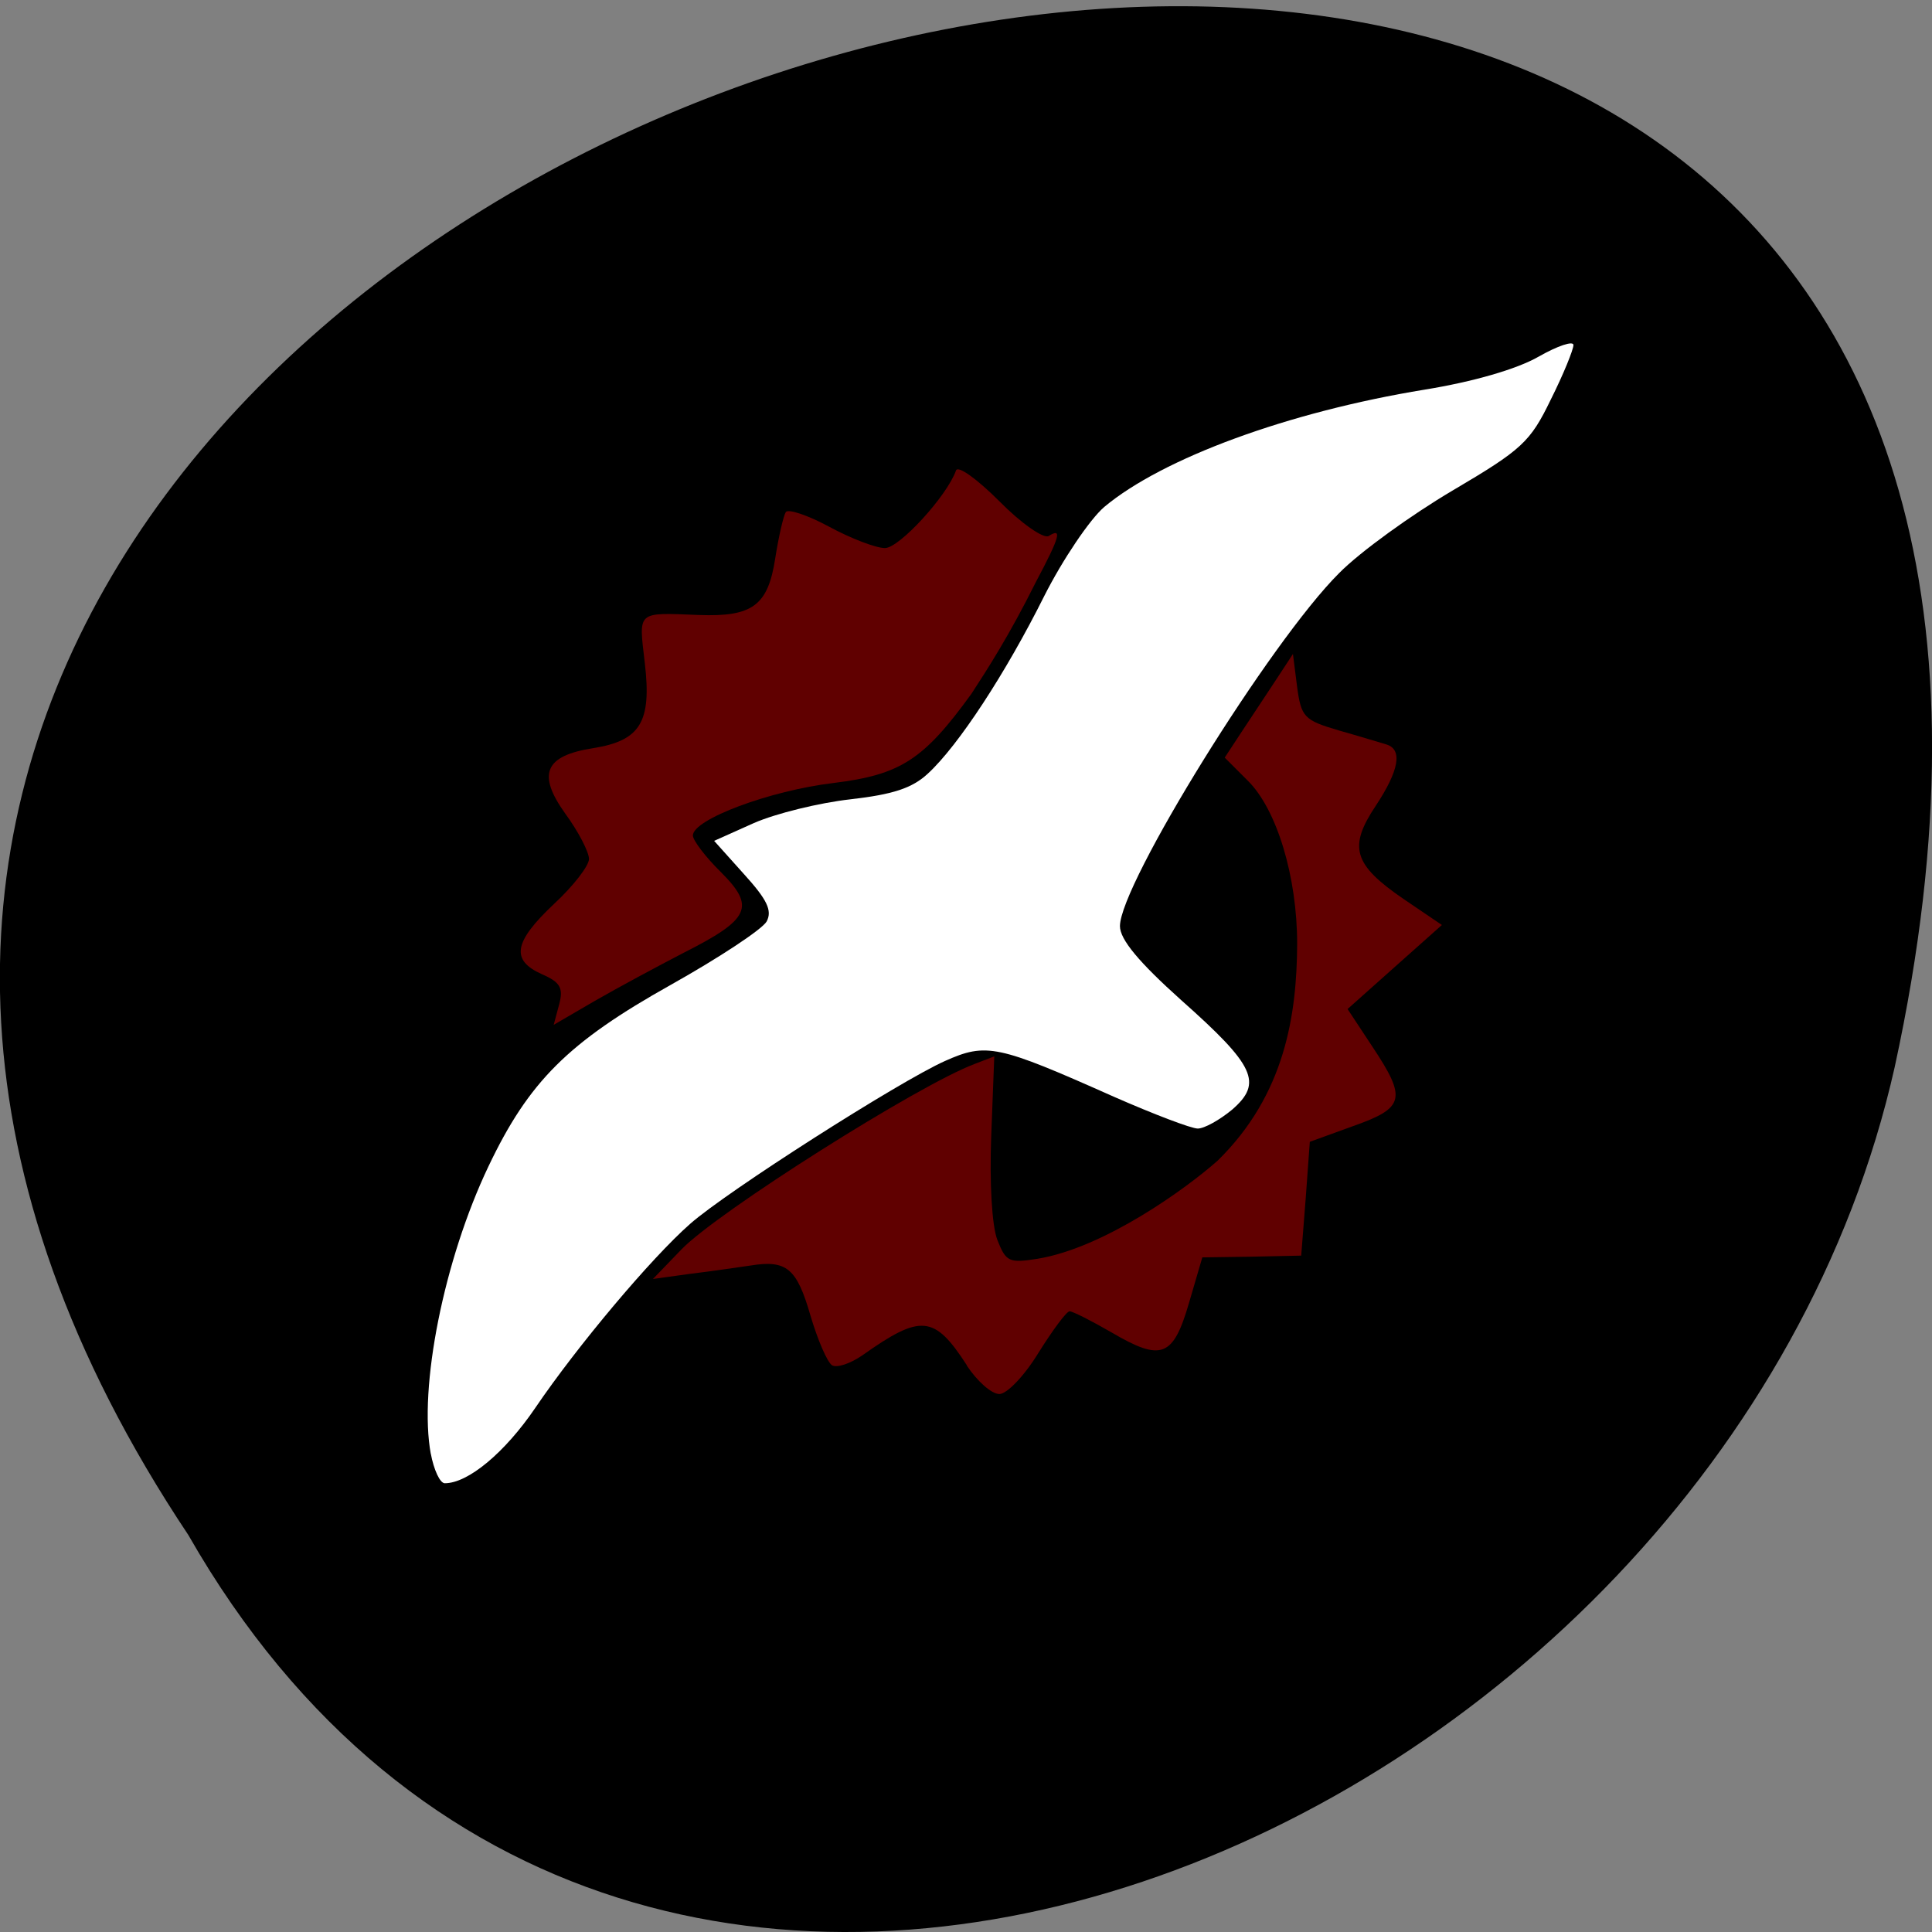 <svg xmlns="http://www.w3.org/2000/svg" viewBox="0 0 22 22"><rect x="0" y="0" width="22" height="22" fill="#808080" stroke="none"/><path d="m 2.145 17.48 c -10.996 -16.488 24.07 -26.641 19.43 -5.328 c -1.98 8.809 -14.387 14.15 -19.43 5.328"/><path d="m 4.906 16.559 c -0.141 -0.758 0.148 -2.211 0.656 -3.277 c 0.461 -0.969 0.91 -1.414 2.074 -2.066 c 0.551 -0.309 1.043 -0.633 1.094 -0.723 c 0.066 -0.125 0.004 -0.25 -0.258 -0.539 l -0.34 -0.379 l 0.453 -0.203 c 0.25 -0.109 0.742 -0.23 1.098 -0.27 c 0.48 -0.055 0.703 -0.125 0.883 -0.293 c 0.348 -0.32 0.887 -1.145 1.324 -2.02 c 0.211 -0.418 0.52 -0.875 0.684 -1.016 c 0.664 -0.555 2.094 -1.082 3.648 -1.336 c 0.555 -0.09 1.051 -0.234 1.297 -0.375 c 0.219 -0.125 0.398 -0.184 0.398 -0.133 c 0 0.051 -0.113 0.332 -0.258 0.621 c -0.234 0.484 -0.328 0.57 -1.117 1.035 c -0.469 0.277 -1.055 0.699 -1.293 0.941 c -0.785 0.781 -2.496 3.543 -2.496 4.02 c 0 0.152 0.215 0.41 0.699 0.844 c 0.84 0.746 0.93 0.941 0.578 1.246 c -0.141 0.117 -0.316 0.215 -0.391 0.215 c -0.074 0 -0.504 -0.164 -0.957 -0.363 c -1.324 -0.59 -1.449 -0.617 -1.922 -0.406 c -0.523 0.234 -2.488 1.488 -2.902 1.855 c -0.441 0.387 -1.285 1.391 -1.762 2.094 c -0.348 0.512 -0.766 0.859 -1.031 0.859 c -0.055 0 -0.125 -0.152 -0.16 -0.34" fill="#fff"/><g fill="#600000"><path d="m 6.367 11.438 c 0.051 -0.188 0.012 -0.254 -0.195 -0.344 c -0.359 -0.16 -0.324 -0.367 0.137 -0.801 c 0.219 -0.203 0.398 -0.434 0.398 -0.512 c 0 -0.078 -0.121 -0.313 -0.27 -0.516 c -0.324 -0.453 -0.234 -0.66 0.32 -0.746 c 0.535 -0.086 0.664 -0.297 0.586 -0.965 c -0.07 -0.605 -0.102 -0.578 0.617 -0.551 c 0.609 0.023 0.785 -0.109 0.867 -0.641 c 0.039 -0.25 0.094 -0.488 0.121 -0.531 c 0.027 -0.039 0.25 0.035 0.496 0.168 c 0.246 0.133 0.531 0.242 0.633 0.242 c 0.164 0 0.707 -0.594 0.809 -0.883 c 0.02 -0.063 0.242 0.098 0.492 0.348 c 0.25 0.254 0.504 0.43 0.563 0.398 c 0.156 -0.098 0.133 0 -0.145 0.523 c -0.301 0.605 -0.551 0.992 -0.734 1.273 c -0.543 0.75 -0.805 0.922 -1.57 1.016 c -0.723 0.086 -1.602 0.414 -1.602 0.598 c 0 0.055 0.145 0.246 0.32 0.418 c 0.395 0.395 0.332 0.535 -0.426 0.918 c -0.293 0.152 -0.746 0.395 -1.01 0.547 l -0.469 0.273"/><path d="m 11.01 15.547 c -0.371 -0.574 -0.523 -0.586 -1.191 -0.113 c -0.137 0.094 -0.289 0.145 -0.344 0.113 c -0.055 -0.035 -0.164 -0.289 -0.246 -0.566 c -0.156 -0.539 -0.27 -0.637 -0.684 -0.57 c -0.141 0.02 -0.449 0.066 -0.684 0.094 l -0.426 0.059 l 0.328 -0.34 c 0.414 -0.426 2.691 -1.867 3.336 -2.109 l 0.223 -0.086 l -0.035 0.91 c -0.02 0.531 0.008 1.02 0.07 1.18 c 0.098 0.25 0.133 0.266 0.457 0.215 c 0.762 -0.125 1.695 -0.801 2.051 -1.117 c 0.77 -0.754 0.902 -1.664 0.906 -2.469 c 0 -0.762 -0.23 -1.531 -0.563 -1.859 l -0.262 -0.262 c 0.258 -0.395 0.52 -0.785 0.777 -1.18 l 0.047 0.371 c 0.047 0.348 0.078 0.383 0.477 0.5 c 0.234 0.066 0.477 0.141 0.543 0.16 c 0.184 0.059 0.141 0.297 -0.125 0.699 c -0.313 0.469 -0.254 0.668 0.316 1.059 l 0.438 0.297 l -0.539 0.48 l -0.535 0.477 l 0.281 0.426 c 0.395 0.594 0.371 0.699 -0.215 0.906 l -0.496 0.18 l -0.047 0.648 l -0.051 0.648 l -0.563 0.012 l -0.563 0.008 l -0.152 0.52 c -0.18 0.617 -0.313 0.668 -0.879 0.336 c -0.23 -0.133 -0.445 -0.242 -0.48 -0.242 c -0.035 0 -0.191 0.211 -0.355 0.473 c -0.16 0.262 -0.359 0.469 -0.445 0.469 c -0.09 0 -0.254 -0.148 -0.371 -0.324"/></g></svg>